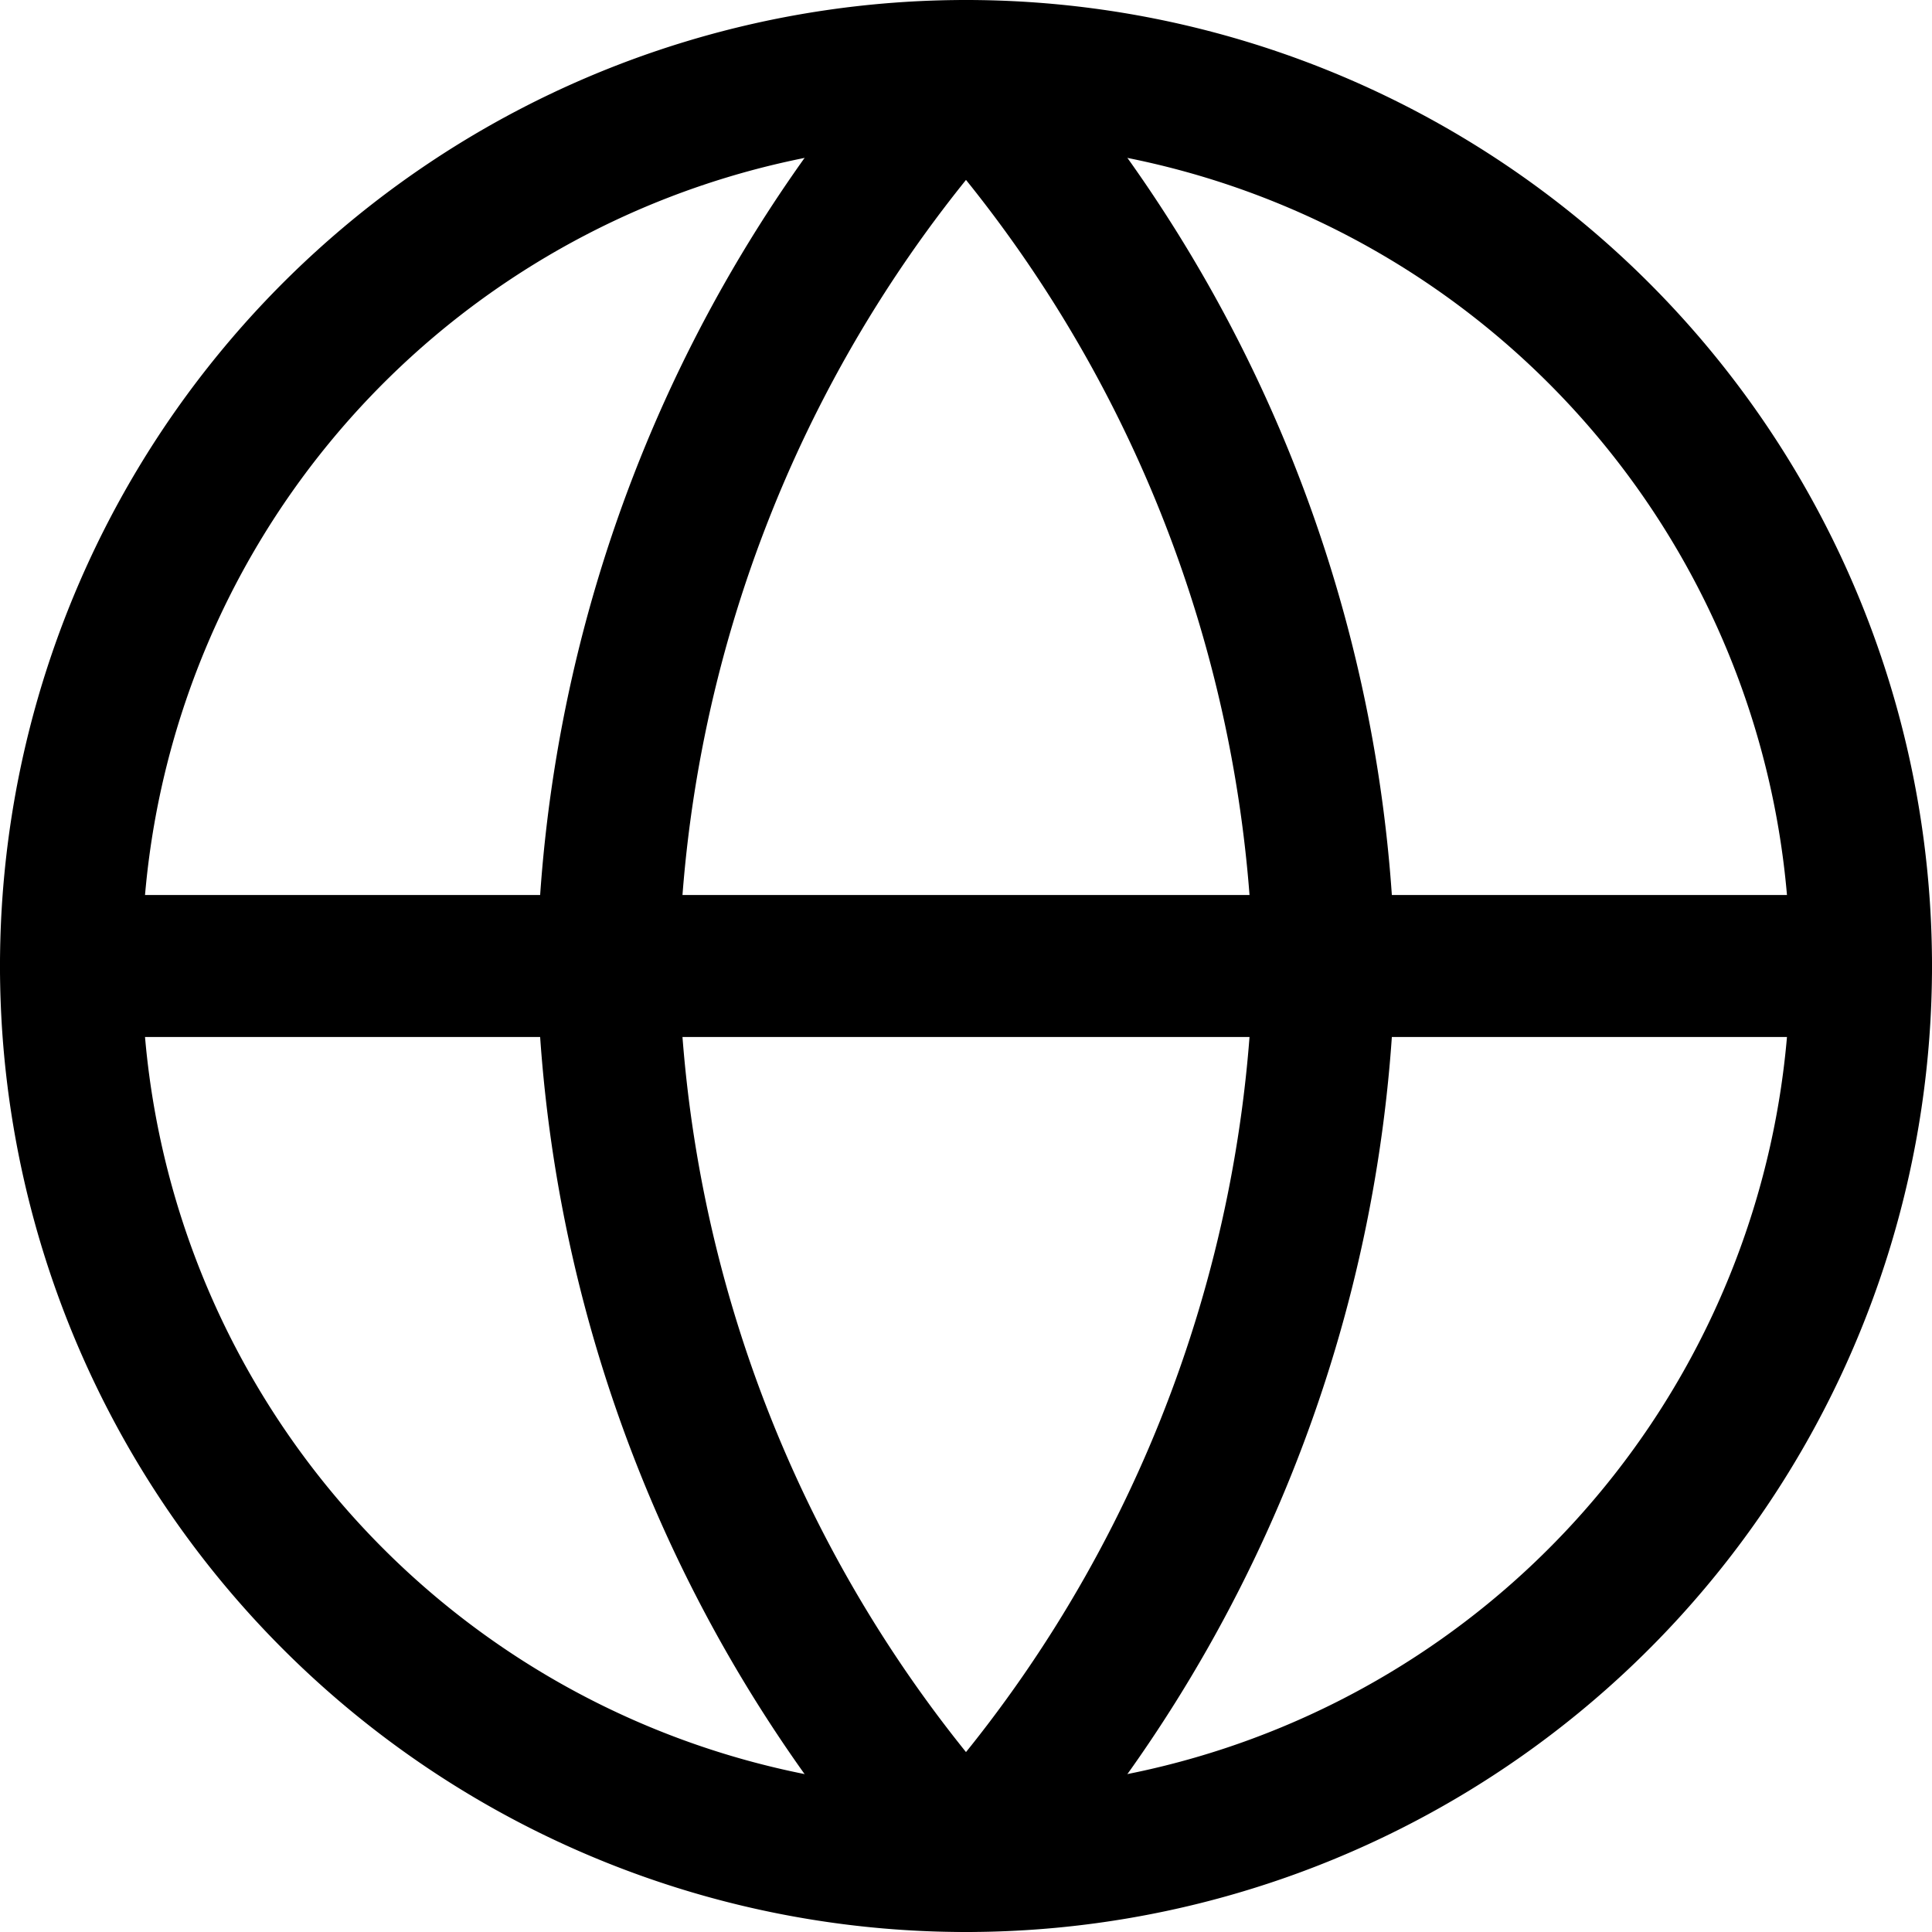 <svg xmlns="http://www.w3.org/2000/svg" width="68.048" height="68.048" viewBox="0 0 68.048 68.048">
  <g id="Icon_feather-globe" data-name="Icon feather-globe" transform="translate(2.5 2.5)">
    <path id="Path_9499" data-name="Path 9499" d="M66.048,34.524A31.524,31.524,0,1,1,34.524,3,31.524,31.524,0,0,1,66.048,34.524Z" transform="translate(-3 -3)" fill="none" stroke="#000000" stroke-linecap="round" stroke-linejoin="round" stroke-width="5"/>
    <path id="Path_9500" data-name="Path 9500" d="M3,18H66.048" transform="translate(-3 13.524)" fill="none" stroke="#000000" stroke-linecap="round" stroke-linejoin="round" stroke-width="5"/>
    <path id="Path_9501" data-name="Path 9501" d="M24.61,3A48.231,48.231,0,0,1,37.22,34.524,48.231,48.231,0,0,1,24.61,66.048,48.231,48.231,0,0,1,12,34.524,48.232,48.232,0,0,1,24.61,3Z" transform="translate(6.914 -3)" fill="none" stroke="#000000" stroke-linecap="round" stroke-linejoin="round" stroke-width="5"/>
  </g>
</svg>
